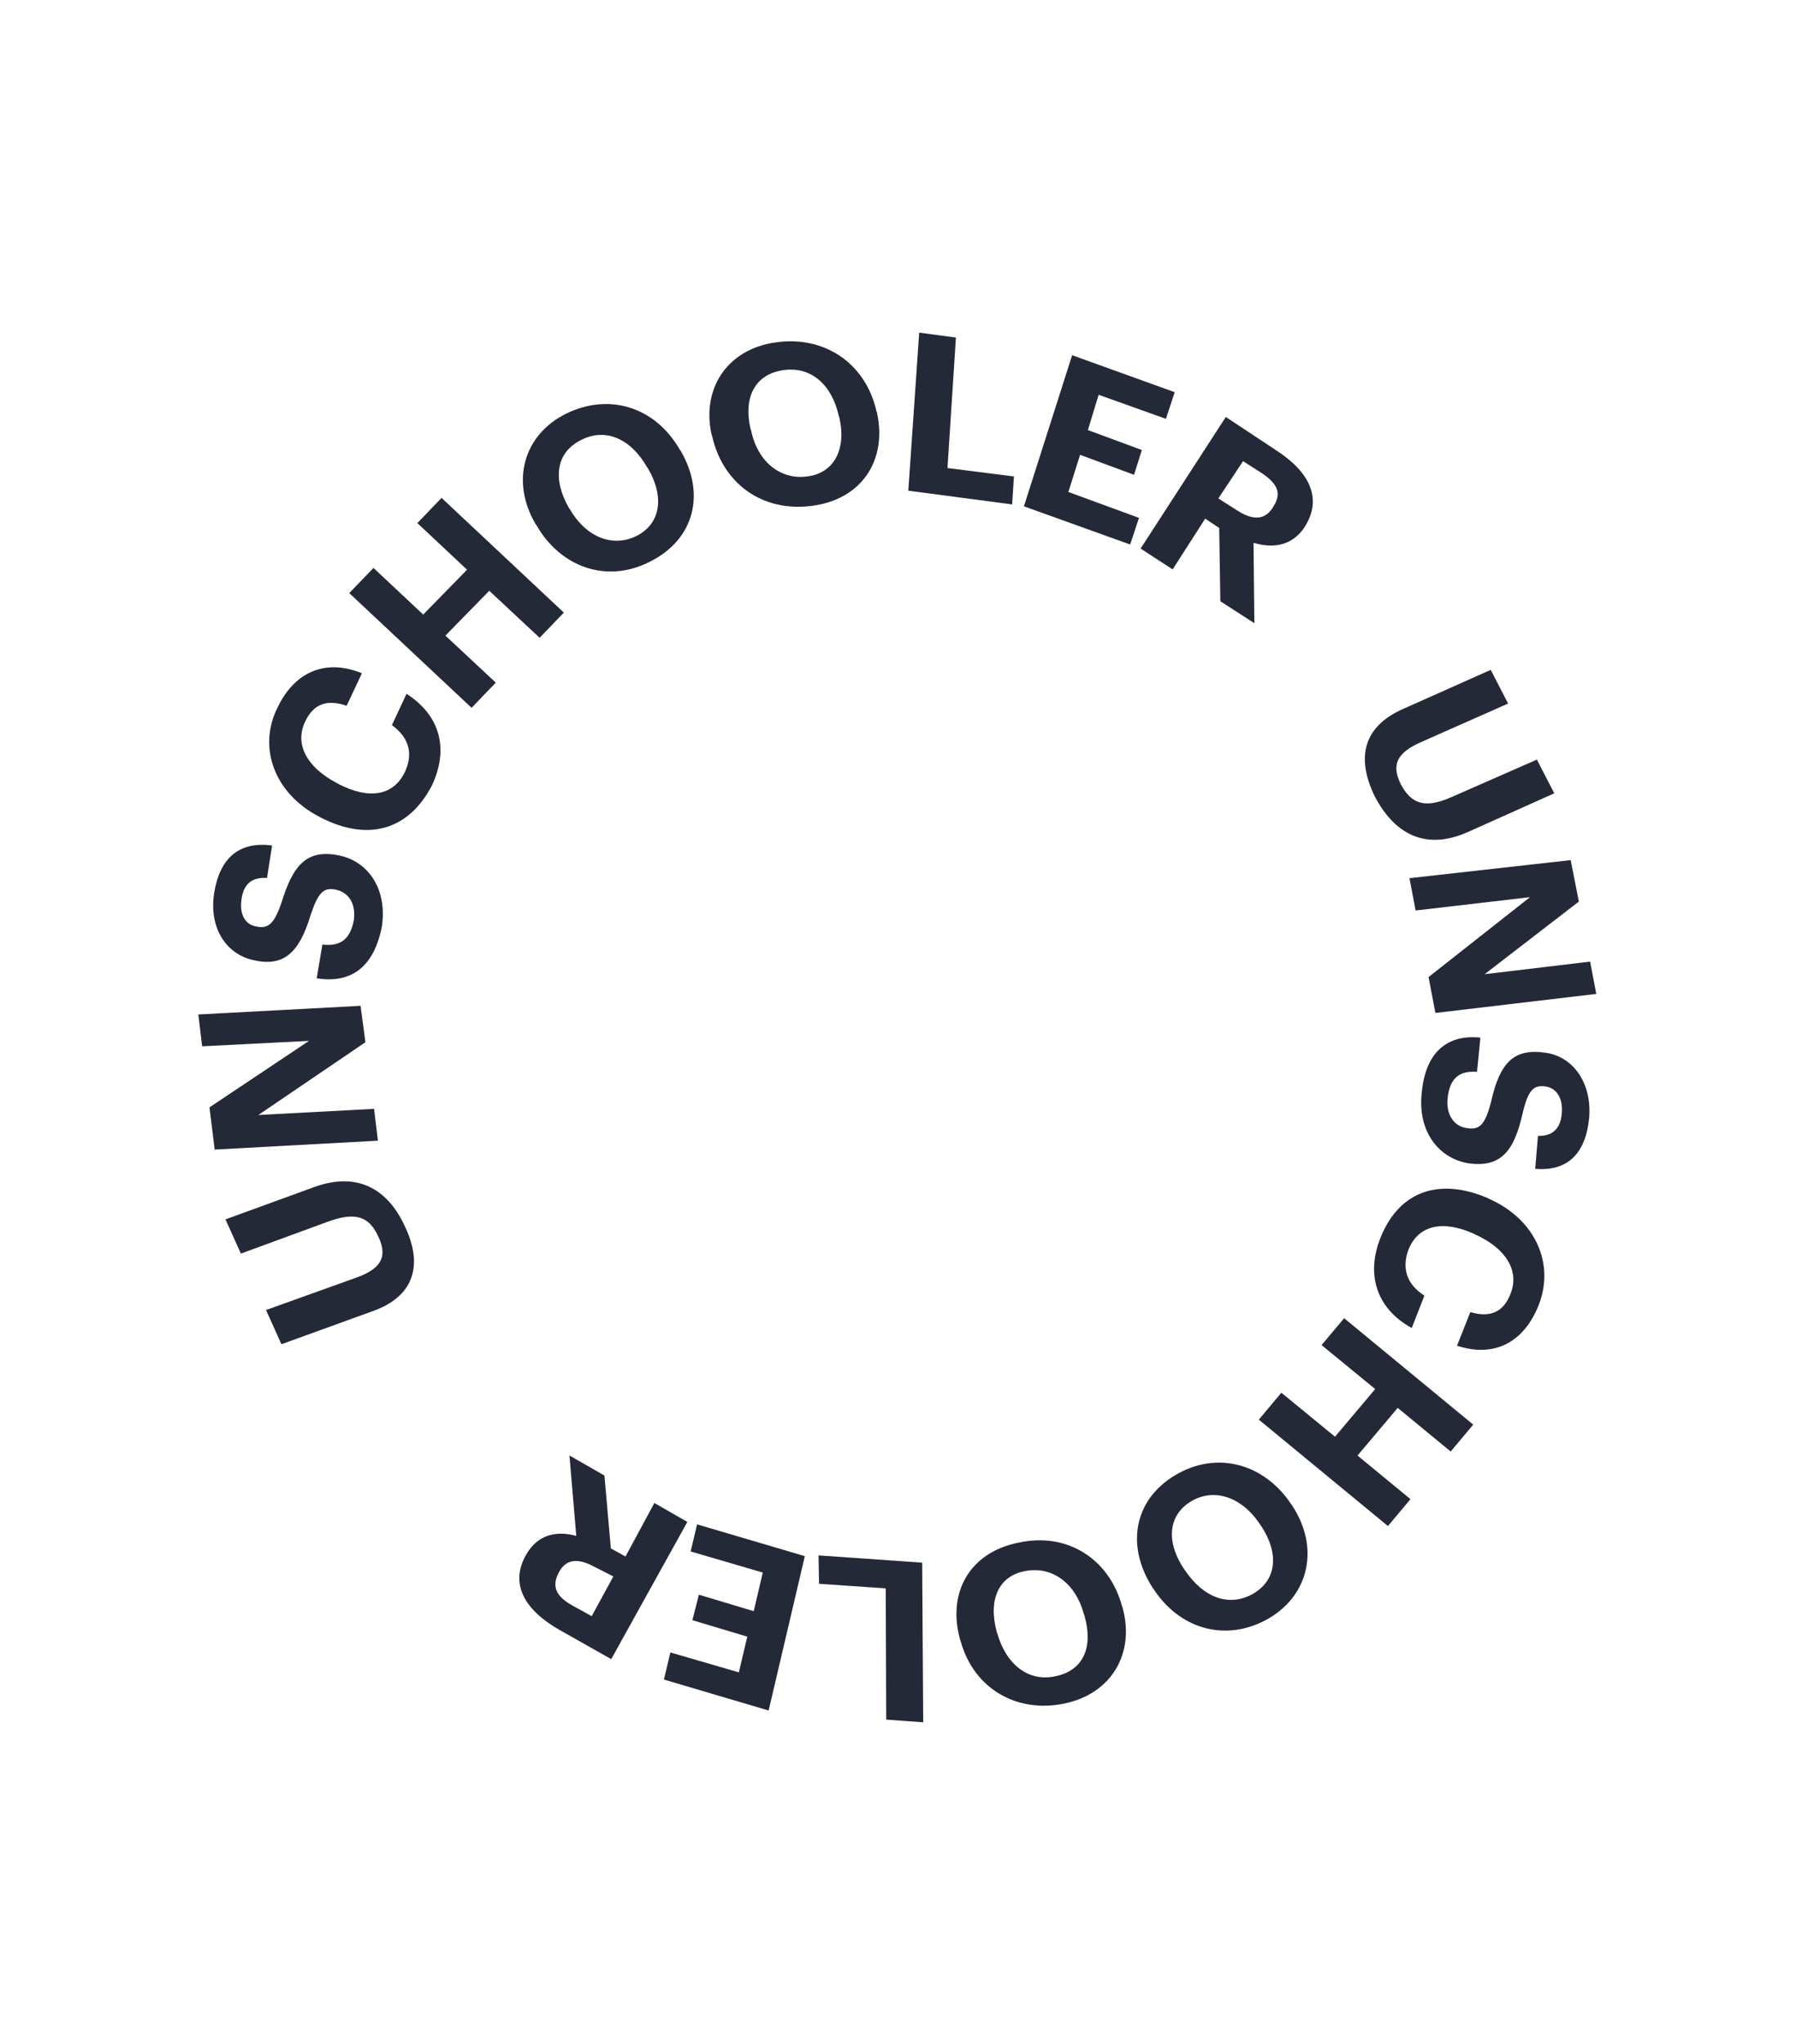 <svg width="138" height="157" viewBox="0 0 138 157" fill="none" xmlns="http://www.w3.org/2000/svg">
<path d="M28.66 100.695L21.624 103.243L20.44 100.616L27.299 98.156C29.223 97.486 29.826 96.583 29.08 95C28.386 93.444 27.343 93.056 25.242 93.813L18.51 96.282L17.326 93.655L24.211 91.147C27.349 90.034 29.766 91.179 31.156 94.29C32.545 97.277 31.723 99.602 28.66 100.695Z" fill="#242938"/>
<path d="M16.496 88.294L16.095 85.051L23.742 79.945L15.533 80.361L15.239 77.916L27.704 77.252L28.077 80.048L19.85 85.637L28.743 85.165L29.038 87.61L16.496 88.294Z" fill="#242938"/>
<path d="M24.334 75.137L24.772 72.546C25.885 72.667 26.869 72.409 27.186 70.675C27.356 69.476 26.845 68.578 25.857 68.343C24.87 68.106 24.443 68.549 23.873 70.266C22.982 73.223 21.775 74.282 19.446 73.738C17.345 73.258 16.043 71.248 16.456 68.582C16.894 65.868 18.402 64.606 20.907 64.939L20.518 67.433C19.38 67.361 18.726 67.862 18.557 69.062C18.388 70.261 18.847 71.007 19.683 71.159C20.568 71.339 21.047 71.049 21.642 69.284C22.509 66.498 23.537 65.156 26.119 65.716C28.346 66.204 29.775 68.346 29.338 71.183C28.702 74.403 26.864 75.545 24.334 75.137Z" fill="#242938"/>
<path d="M24.638 62.787L24.536 62.731C21.081 60.952 19.792 57.407 21.318 54.362C22.542 51.769 24.838 50.505 27.809 51.709L26.634 54.207C25.137 53.691 24.101 54.045 23.451 55.414C22.627 57.117 23.524 58.906 25.887 60.146L25.989 60.202C28.352 61.441 30.224 61.115 31.099 59.316C31.748 57.947 31.487 56.694 30.113 55.691L31.237 53.289C33.933 55.02 34.456 57.65 33.181 60.339C31.33 63.882 28.144 64.594 24.638 62.787Z" fill="#242938"/>
<path d="M26.837 45.553L28.698 43.619L32.517 47.202L35.887 43.757L32.068 40.175L33.928 38.241L43.325 47.051L41.464 48.985L37.593 45.374L34.224 48.819L38.094 52.43L36.233 54.363L26.837 45.553Z" fill="#242938"/>
<path d="M41.213 40.327L41.137 40.223C39.239 36.956 40.231 33.428 43.442 31.8C46.73 30.152 50.313 31.198 52.237 34.541L52.313 34.645C54.211 37.912 53.371 41.401 49.983 43.116C46.645 44.86 43.06 43.566 41.213 40.327ZM49.785 35.97L49.708 35.866C48.477 33.707 46.518 32.814 44.622 33.807C42.751 34.753 42.434 36.739 43.691 38.974L43.767 39.078C45.076 41.342 47.135 42.043 48.905 41.165C50.776 40.219 51.067 38.157 49.785 35.97Z" fill="#242938"/>
<path d="M54.72 33.502L54.668 33.35C53.884 29.709 56.021 26.75 59.67 26.29C63.345 25.781 66.503 27.89 67.338 31.559L67.39 31.711C68.174 35.352 66.214 38.347 62.413 38.848C58.536 39.368 55.529 37.096 54.72 33.502ZM64.501 32.096L64.449 31.944C63.927 29.558 62.32 28.118 60.191 28.428C58.063 28.738 57.11 30.435 57.658 32.898L57.71 33.049C58.233 35.559 60.042 36.864 62.019 36.594C64.046 36.352 65.049 34.558 64.501 32.096Z" fill="#242938"/>
<path d="M70.629 25.548L73.45 25.926L72.802 35.947L77.909 36.595L77.77 38.742L69.792 37.688L70.629 25.548Z" fill="#242938"/>
<path d="M82.38 27.282L90.262 30.123L89.586 32.169L84.417 30.322L83.591 33.031L87.737 34.564L87.137 36.467L82.991 34.934L82.09 37.787L87.515 39.775L86.839 41.822L78.675 38.888L82.38 27.282Z" fill="#242938"/>
<path d="M94.188 32.026L98.059 34.587C100.623 36.243 101.606 38.271 100.292 40.401L100.267 40.449C99.281 41.953 97.801 42.133 96.318 41.69L96.382 47.864L93.768 46.179L93.681 40.552L92.604 39.836L90.102 43.732L87.641 42.132L94.188 32.026ZM95.051 39.196C96.281 39.996 97.226 39.957 97.832 38.926L97.857 38.878C98.54 37.827 98.075 37.075 96.896 36.304L95.512 35.419L93.615 38.284L95.051 39.196Z" fill="#242938"/>
<path d="M107.785 54.462L114.543 51.449L115.88 54.037L109.222 56.982C107.349 57.804 106.873 58.716 107.644 60.252C108.44 61.74 109.483 62.129 111.534 61.219L118.09 58.341L119.426 60.93L112.744 63.923C109.681 65.264 107.263 64.242 105.644 61.19C104.153 58.146 104.798 55.783 107.785 54.462Z" fill="#242938"/>
<path d="M120.687 66.061L121.315 69.245L114.075 74.823L122.181 73.856L122.653 76.337L110.292 77.8L109.767 75.043L117.561 68.906L108.772 69.93L108.3 67.448L120.687 66.061Z" fill="#242938"/>
<path d="M113.75 79.694L113.489 82.321C112.351 82.249 111.392 82.583 111.227 84.401C111.108 85.629 111.746 86.534 112.733 86.647C113.695 86.807 114.122 86.365 114.566 84.639C115.254 81.569 116.335 80.502 118.765 80.855C120.891 81.163 122.32 83.182 122.109 85.837C121.848 88.588 120.466 89.982 117.962 89.773L118.173 87.241C119.336 87.266 119.914 86.66 120.008 85.48C120.101 84.3 119.566 83.574 118.781 83.45C117.87 83.318 117.442 83.636 116.999 85.486C116.36 88.336 115.382 89.707 112.826 89.346C110.598 88.981 108.967 86.974 109.227 84.1C109.484 80.731 111.271 79.437 113.75 79.694Z" fill="#242938"/>
<path d="M114.338 92.03L114.44 92.086C117.996 93.674 119.487 97.085 118.215 100.269C117.143 102.947 114.974 104.342 111.953 103.358L112.975 100.776C114.447 101.216 115.508 100.814 116.057 99.389C116.78 97.629 115.73 95.88 113.343 94.812L113.241 94.756C110.803 93.66 108.982 94.138 108.234 95.945C107.711 97.322 108.023 98.604 109.447 99.511L108.475 101.998C105.679 100.458 104.978 97.791 106.075 95.065C107.546 91.374 110.706 90.462 114.338 92.03Z" fill="#242938"/>
<path d="M113.199 109.418L111.466 111.483L107.397 108.133L104.307 111.792L108.377 115.143L106.645 117.208L96.724 109.034L98.457 106.969L102.578 110.347L105.667 106.687L101.546 103.309L103.279 101.244L113.199 109.418Z" fill="#242938"/>
<path d="M99.225 115.551L99.302 115.655C101.377 118.834 100.614 122.426 97.556 124.262C94.422 126.118 90.789 125.292 88.663 122.084L88.587 121.98C86.511 118.801 87.072 115.22 90.307 113.297C93.542 111.373 97.176 112.447 99.225 115.551ZM90.987 120.524L91.064 120.628C92.472 122.699 94.431 123.468 96.301 122.399C98.095 121.349 98.311 119.307 96.876 117.159L96.8 117.055C95.365 114.908 93.256 114.302 91.563 115.284C89.768 116.334 89.553 118.376 90.987 120.524Z" fill="#242938"/>
<path d="M86.189 123.272L86.241 123.424C87.253 127.006 85.37 130.106 81.773 130.842C78.099 131.598 74.84 129.681 73.828 126.099L73.776 125.947C72.764 122.366 74.469 119.23 78.269 118.481C82.044 117.657 85.203 119.766 86.189 123.272ZM76.588 125.334L76.64 125.486C77.314 127.833 79.023 129.205 81.1 128.743C83.228 128.309 84.028 126.528 83.328 124.105L83.276 123.953C82.601 121.483 80.742 120.274 78.765 120.668C76.738 121.034 75.913 122.864 76.588 125.334Z" fill="#242938"/>
<path d="M70.936 132.28L68.095 132.074L68.057 121.995L62.934 121.643L62.894 119.462L70.858 120.02L70.936 132.28Z" fill="#242938"/>
<path d="M59.06 131.375L51.013 128.998L51.509 126.916L56.772 128.445L57.418 125.702L53.202 124.439L53.7 122.482L57.915 123.745L58.61 120.781L53.067 119.16L53.563 117.079L61.841 119.521L59.06 131.375Z" fill="#242938"/>
<path d="M46.965 127.43L42.948 125.161C40.312 123.65 39.178 121.664 40.388 119.479L40.413 119.431C41.295 117.871 42.721 117.54 44.279 117.962L43.755 111.789L46.442 113.328L46.937 118.927L48.063 119.546L50.28 115.437L52.814 116.891L46.965 127.43ZM45.671 120.338C44.392 119.635 43.474 119.75 42.945 120.761L42.92 120.809C42.341 121.915 42.804 122.666 44.033 123.341L45.465 124.128L47.129 121.077L45.671 120.338Z" fill="#242938"/>
</svg>
